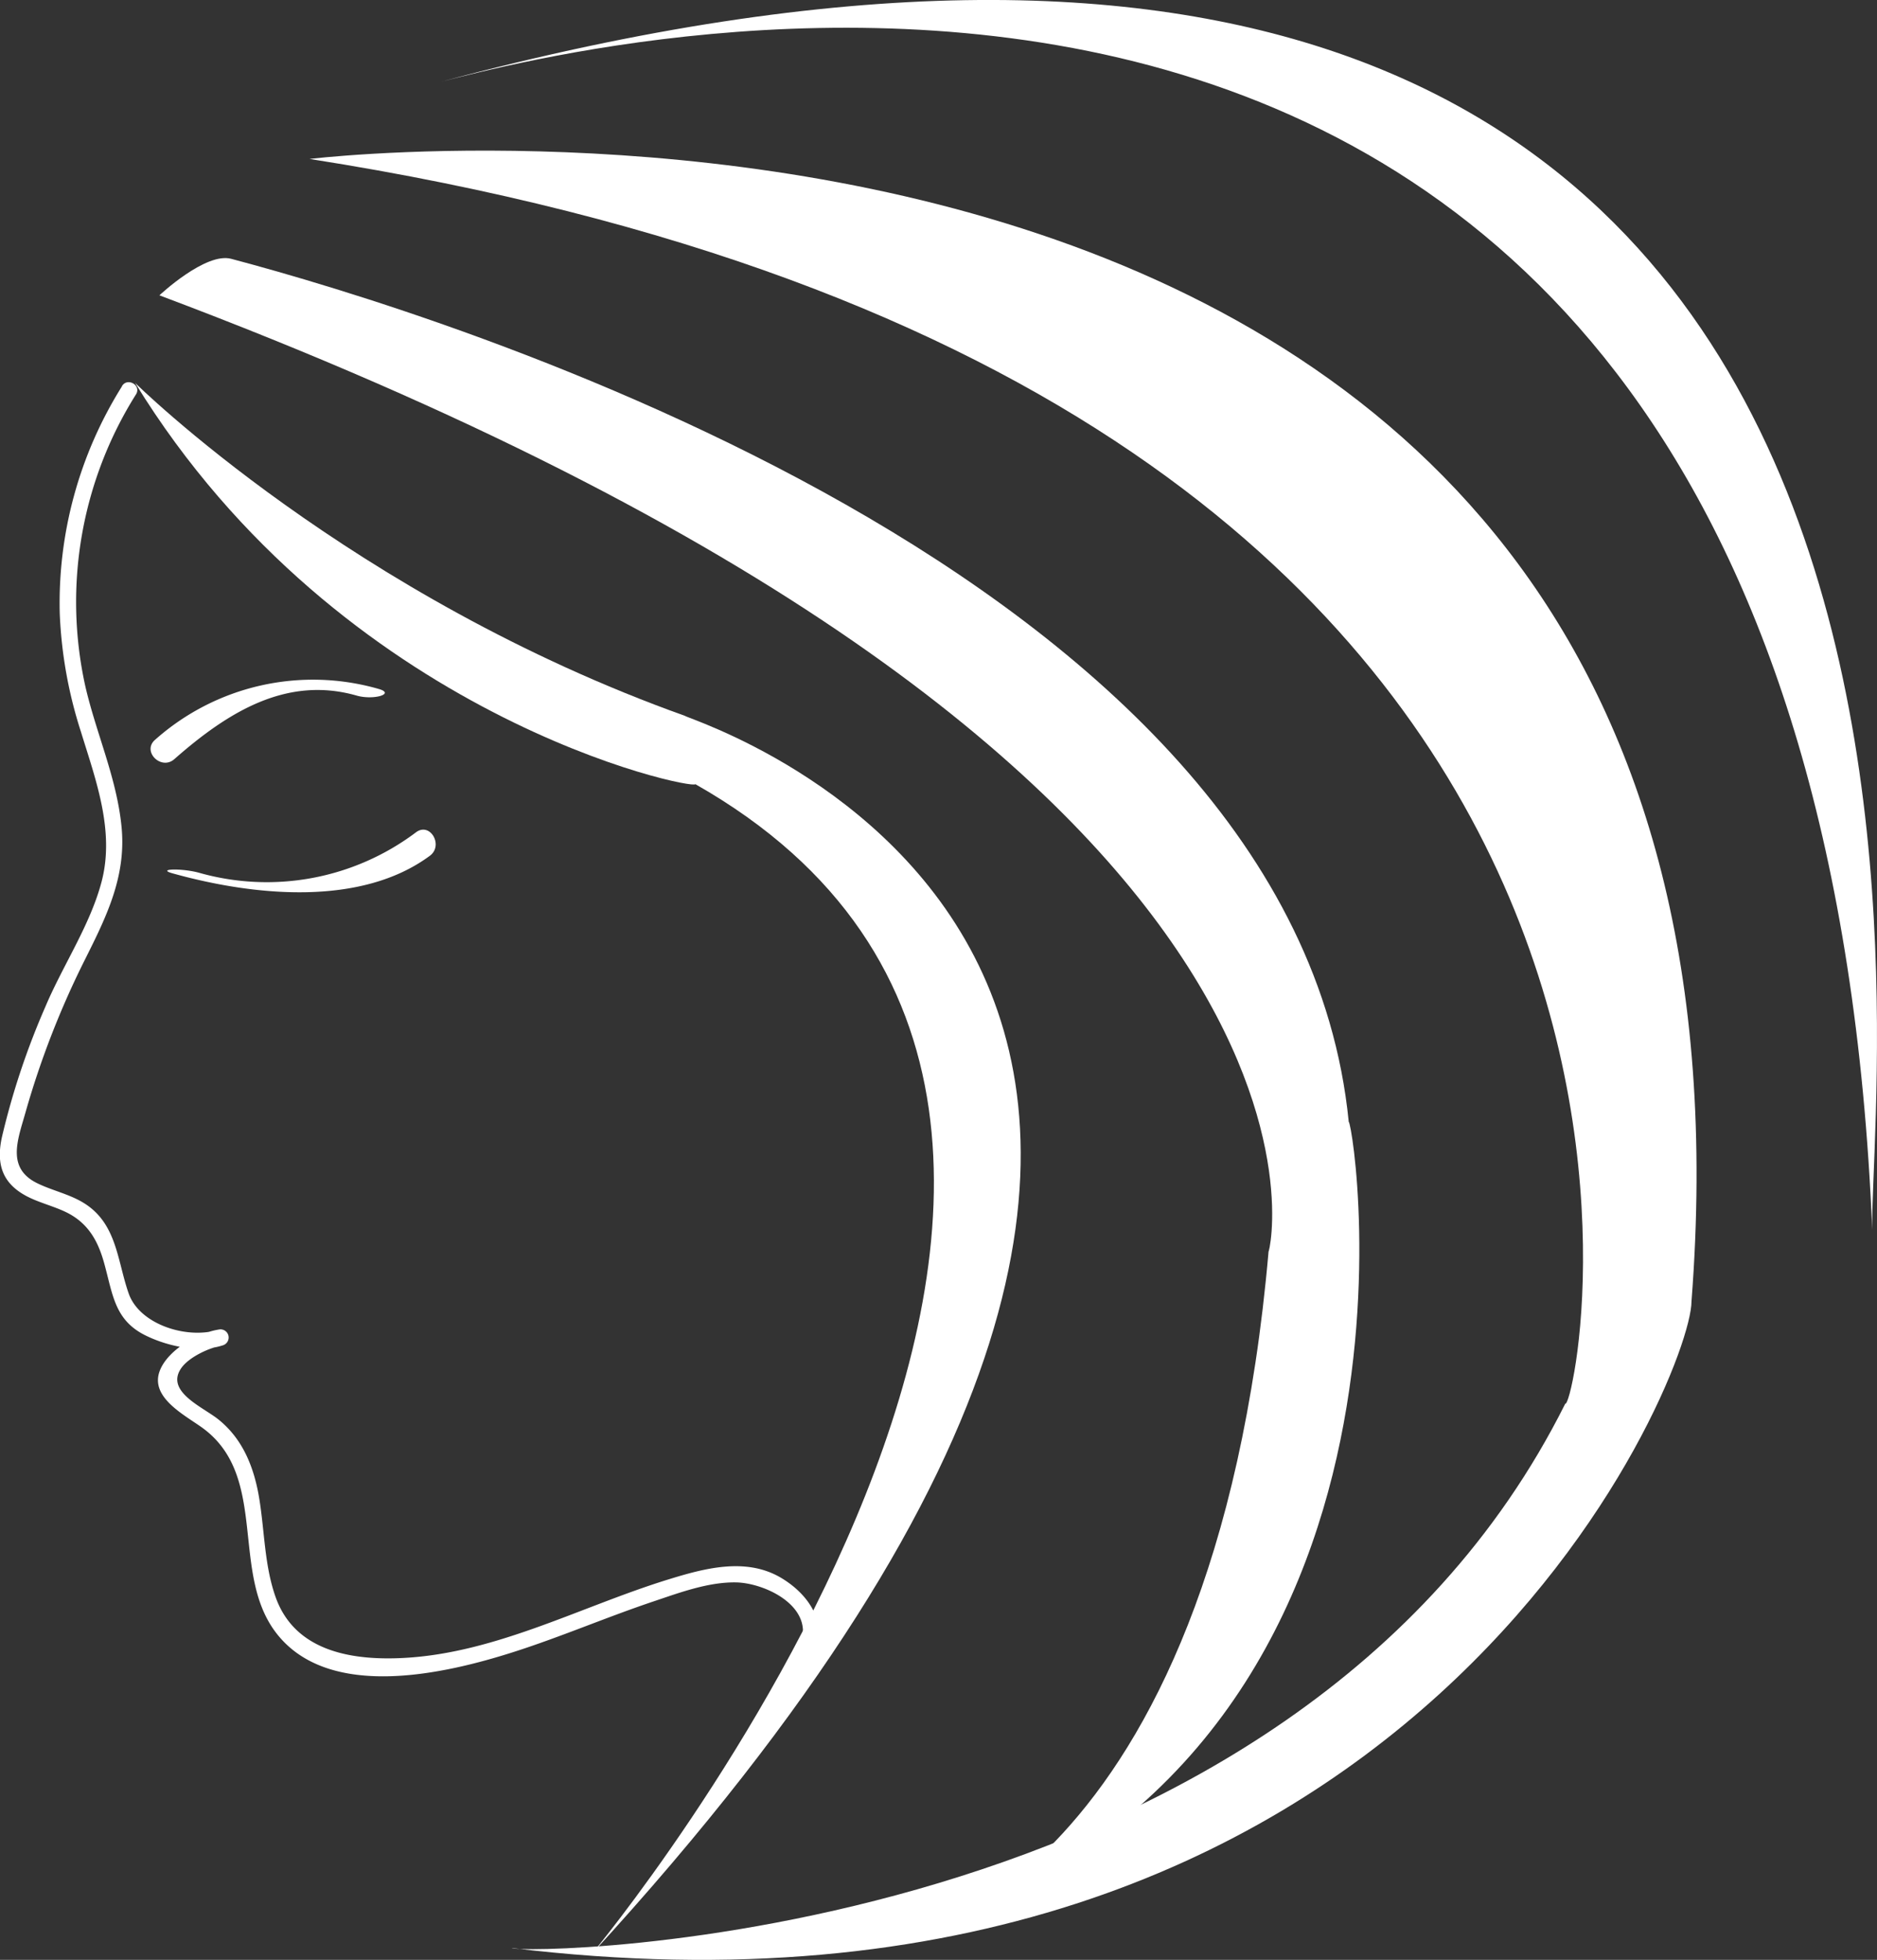 <svg id="hairtreatment" xmlns="http://www.w3.org/2000/svg" viewBox="0 0 345.25 360.41"><rect x="0" y="0" width="345.25" height="360.41" fill="#333333" stroke="none"/><defs><style>.cls-1{fill:#fff;}</style></defs><title>hairtreatment</title><path class="cls-1" d="M169.87,89.6c24-6,251.69-67.73,263.18,211.13C432.42,269.38,466.18,10.31,169.87,89.6Z" transform="translate(-88.68 -74.59)"/><path class="cls-1" d="M145.62,103.82s273-33.24,254.19,210.09c0,14-51.42,139-217,118.92,1.25,1.25,143.61.24,193.78-100.1C379.12,334,417.79,146.46,145.62,103.82Z" transform="translate(-88.68 -74.59)"/><path class="cls-1" d="M123.88,122.63" transform="translate(-88.68 -74.59)"/><path class="cls-1" d="M118,128.9s8.51-8,13.22-6.71c37.4,9.9,195.51,57.72,205.54,158.68,1.25,1.25,19.44,121.77-85.92,150.61,3.76,1.25,61.14-11.39,71.18-126.78C322.05,306,345,214.19,118,128.9Z" transform="translate(-88.68 -74.59)"/><path class="cls-1" d="M113.53,145s39.72,39.3,101.18,61.25c0,.63,149.67,45.75-17.14,227.62,0,0,127.83-153.31,19-215.08C216.59,220,151.47,206.75,113.53,145Z" transform="translate(-88.68 -74.59)"/><path class="cls-1" d="M111.12,145.63a75.05,75.05,0,0,0-11.45,41.79,81.21,81.21,0,0,0,3.88,21.69c2.73,8.88,6.27,18.25,3.82,27.61-2.1,8-7.13,15.39-10.34,23a139.06,139.06,0,0,0-8,24c-1.06,4.85,0,8.42,4.5,10.82,2.42,1.28,5.15,1.87,7.59,3.11,3.86,2,5.62,5.23,6.74,9.31,1.6,5.79,1.9,10.5,7.76,13.3,4,1.93,9.68,3.16,14.06,1.73a1.5,1.5,0,0,0-.8-2.89c-3.85.6-9.38,3.77-10.82,7.6-1.89,5,4.89,8.25,8.07,10.63,12,9,4.81,26.68,13.46,37.7,9.67,12.33,30.92,7.39,43.44,3.4,8.78-2.8,17.25-6.46,26-9.39,4.73-1.59,9.9-3.51,14.95-3.45s13.54,3.91,12.27,10.28c-.37,1.89,2.52,2.69,2.89.8,1-5.15-2.67-9.52-6.93-12-6.45-3.73-14.07-1.64-20.7.41-16.57,5.13-32.63,14.09-50.32,14.47-9,.2-18.5-1.85-21.83-11.3-2.14-6.06-2-12.66-3.14-18.92-1-5.35-3.06-10.27-7.41-13.74-2.85-2.27-9.7-5.07-6.84-9.33,1.41-2.11,5.3-3.89,7.74-4.27l-.8-2.89c-5.69,1.85-14.56-.87-16.57-6.67-2.1-6-2.15-12.78-8.15-16.55-2.67-1.68-5.81-2.31-8.63-3.68-5.73-2.79-3.63-7.95-2.22-12.93a160.48,160.48,0,0,1,11-28.28c3.95-7.89,7.58-15.24,6.7-24.31s-4.7-17.27-6.69-26a71.68,71.68,0,0,1,9.36-53.59c1-1.64-1.57-3.15-2.59-1.51Z" transform="translate(-88.68 -74.59)"/><path class="cls-1" d="M165.21,227.64a45.66,45.66,0,0,1-39.88,7.46c-3.11-.87-8-.76-4.9.1,15.1,4.21,34.68,6.11,47.31-3.23C170.31,230.08,167.81,225.72,165.21,227.64Z" transform="translate(-88.68 -74.59)"/><path class="cls-1" d="M158.35,201.29a43.7,43.7,0,0,0-41.16,9.36c-2.43,2.13,1.13,5.67,3.55,3.55,10-8.8,20.76-15.34,33.55-11.69C157.41,203.4,161.46,202.18,158.35,201.29Z" transform="translate(-88.68 -74.59)"/></svg>